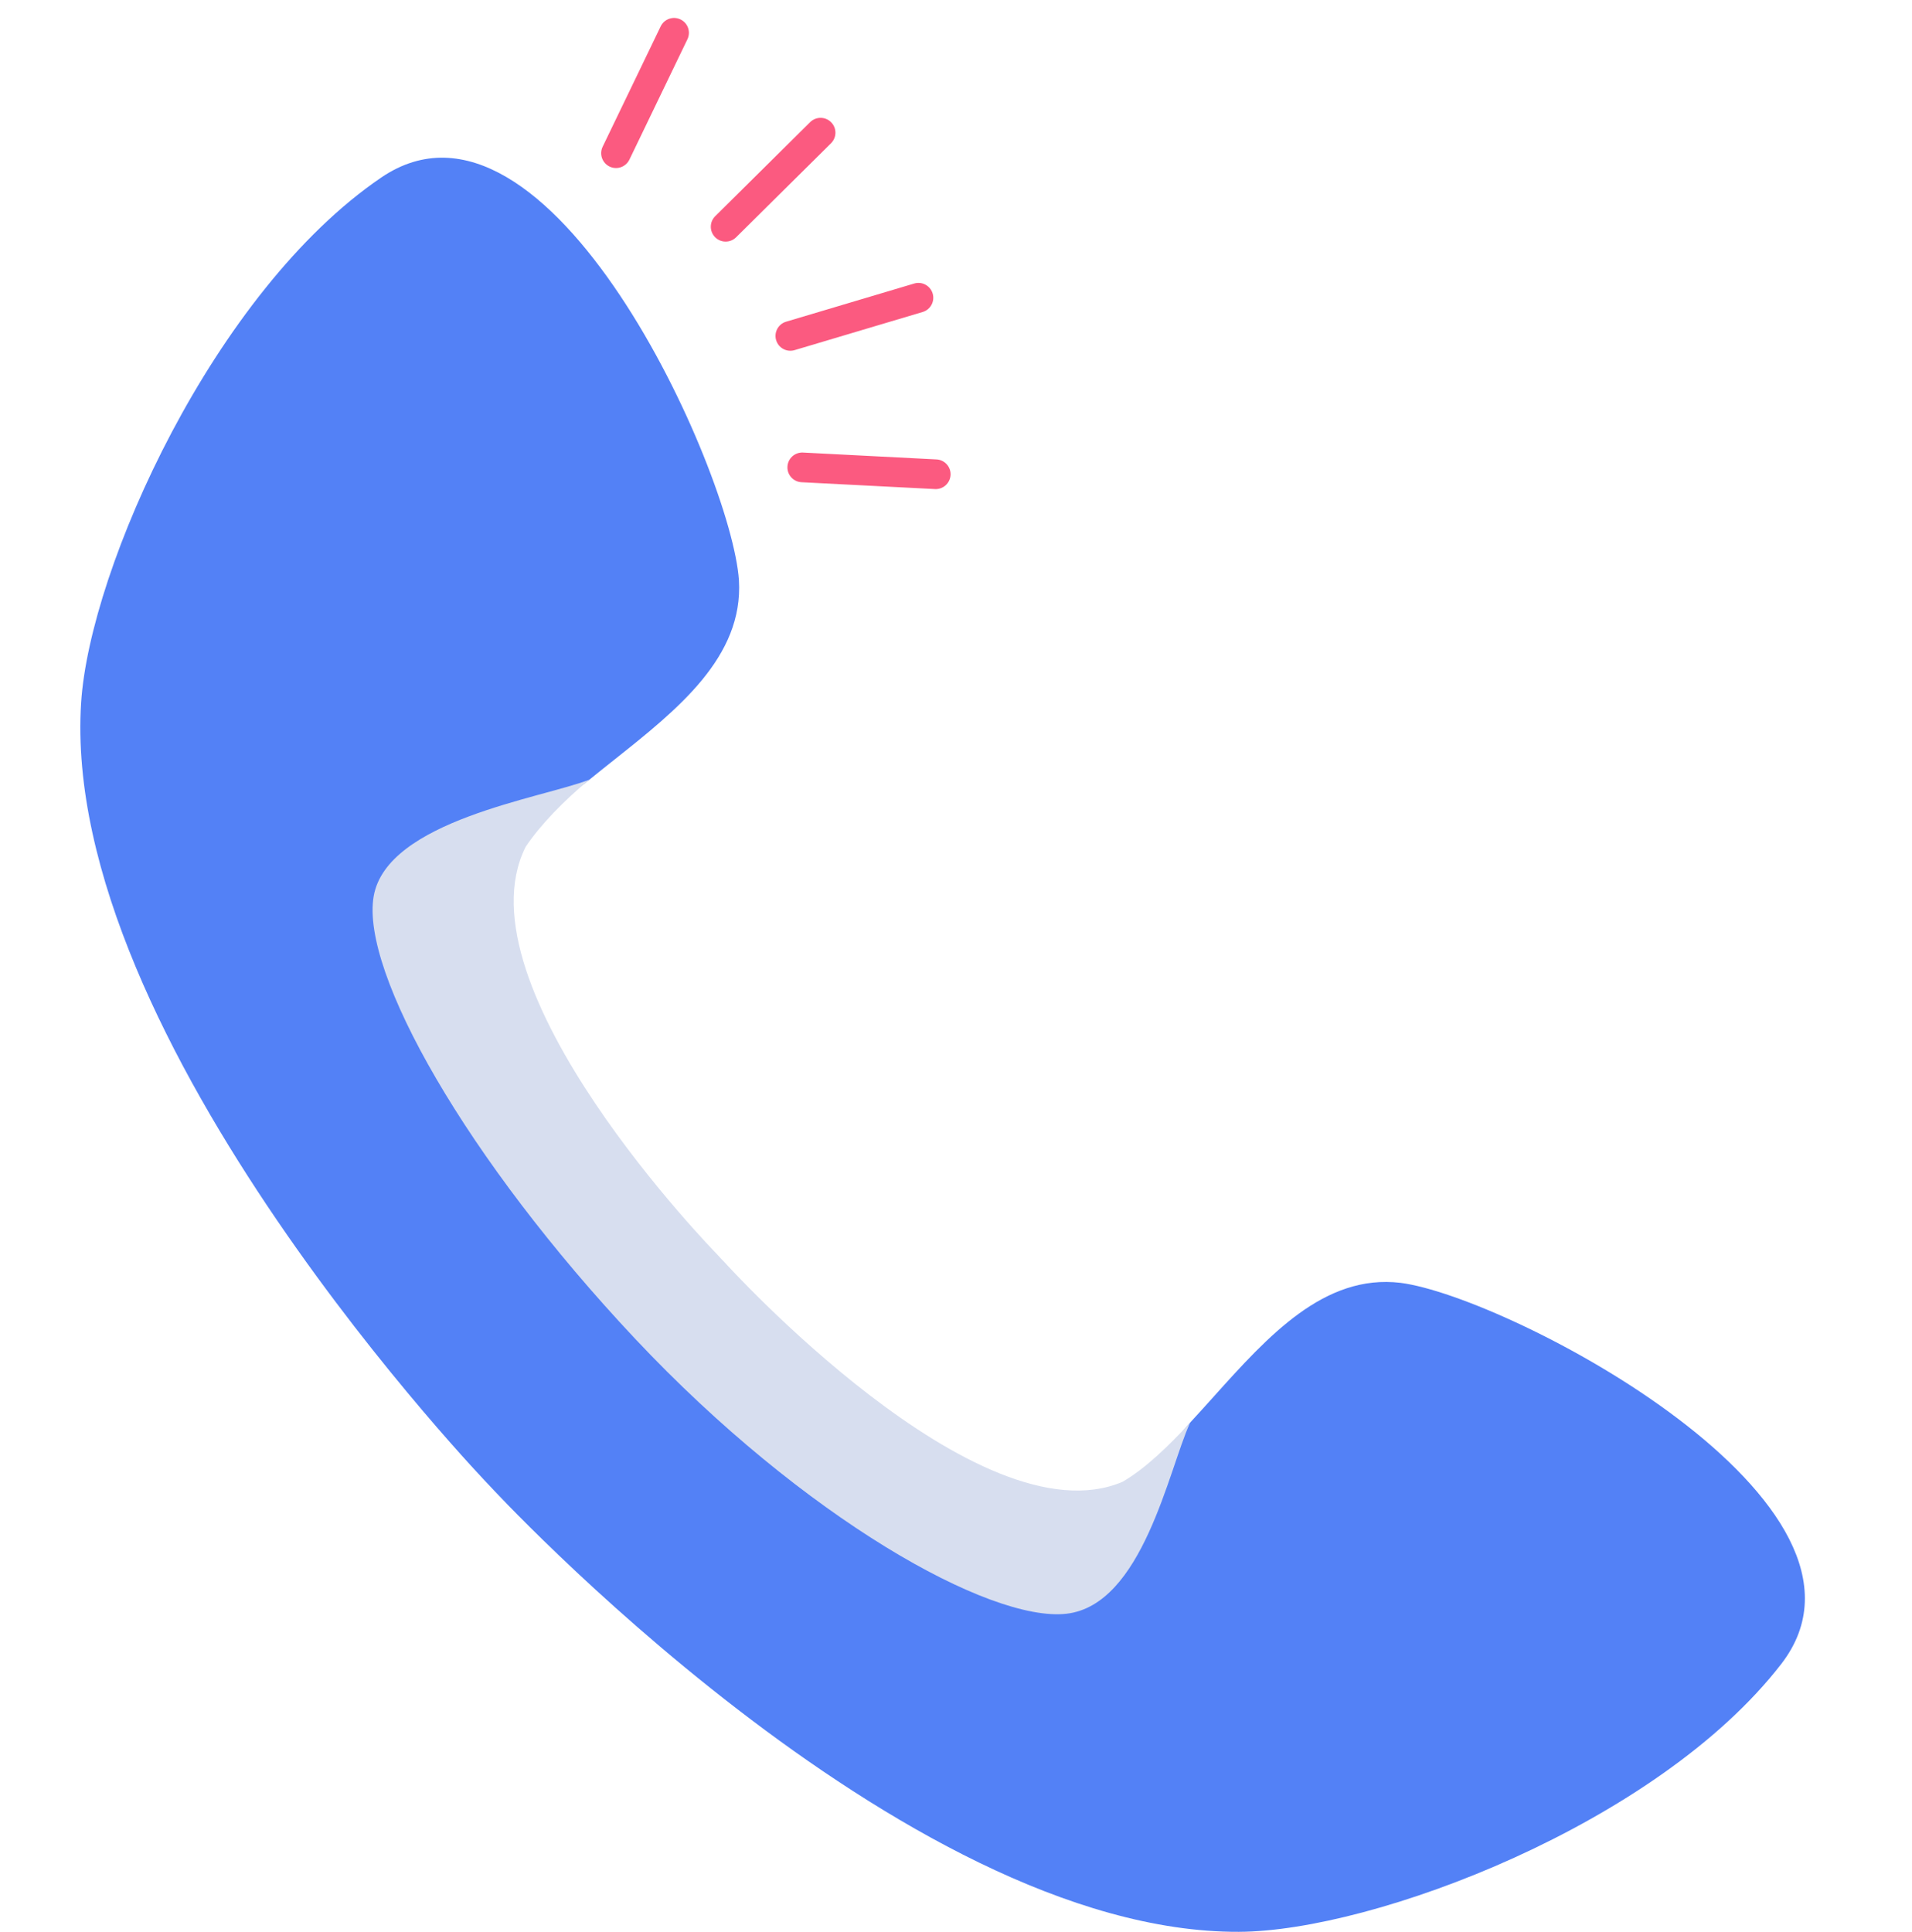 <svg width="97" height="98" viewBox="0 0 97 98" fill="none" xmlns="http://www.w3.org/2000/svg">
<path d="M24.836 75.368C24.836 75.368 45.703 98.065 62.849 98C69.696 97.974 84.095 92.525 90.365 84.414C96.636 76.303 76.562 65.786 71.053 65.077C67.179 64.614 64.323 67.792 61.588 70.834C61.2 71.266 60.814 71.695 60.429 72.111C59.281 73.347 58.133 75.463 56.916 76.174C49.632 79.283 34.797 65.103 34.797 65.103C34.797 65.103 34.725 65.03 34.594 64.893L34.396 64.678C34.396 64.678 21.957 50.082 25.5 43C26.304 41.8 28.58 40.633 29.923 39.536C30.33 39.203 30.748 38.871 31.168 38.538C34.371 35.993 37.718 33.334 37.488 29.44C37.112 23.901 27.819 3.239 19.341 9.006C10.864 14.774 4.555 28.812 4.116 35.642C3.017 52.745 24.836 75.368 24.836 75.368Z" fill="#5381F6"/>
<path d="M29.893 39.554C28.638 40.593 27.425 41.825 26.666 42.96C23.111 50.073 36.37 63.621 36.37 63.621L36.568 63.837L36.771 64.048C36.771 64.048 49.647 78.29 56.955 75.168C58.133 74.478 59.259 73.374 60.371 72.183C59.289 74.543 57.97 81.429 54.096 81.865C50.222 82.3 40.782 77.014 32.23 67.924C23.678 58.833 18.289 49.314 18.957 45.47C19.625 41.626 27.474 40.493 29.893 39.554Z" fill="#D7DEEF"/>
<path d="M33.518 1.337C33.699 0.963 34.149 0.805 34.524 0.986C34.899 1.167 35.056 1.617 34.875 1.992L31.931 8.098C31.75 8.473 31.3 8.63 30.925 8.45C30.551 8.269 30.393 7.819 30.574 7.444L33.518 1.337Z" fill="#FB5A80"/>
<path d="M42.165 6.202C41.873 5.906 41.396 5.904 41.1 6.197L36.284 10.968C35.988 11.261 35.986 11.737 36.279 12.033C36.571 12.329 37.048 12.331 37.344 12.038L42.16 7.267C42.456 6.974 42.458 6.497 42.165 6.202Z" fill="#FB5A80"/>
<path d="M47.316 14.89C47.435 15.289 47.208 15.708 46.809 15.827L40.312 17.762C39.913 17.881 39.494 17.654 39.375 17.256C39.256 16.857 39.483 16.438 39.882 16.319L46.379 14.383C46.778 14.264 47.197 14.491 47.316 14.89Z" fill="#FB5A80"/>
<path d="M48.224 24.097C48.202 24.512 47.848 24.832 47.433 24.81L40.662 24.463C40.247 24.441 39.927 24.087 39.949 23.672C39.97 23.256 40.324 22.937 40.74 22.958L47.51 23.306C47.926 23.327 48.245 23.681 48.224 24.097Z" fill="#FB5A80"/>
</svg>
